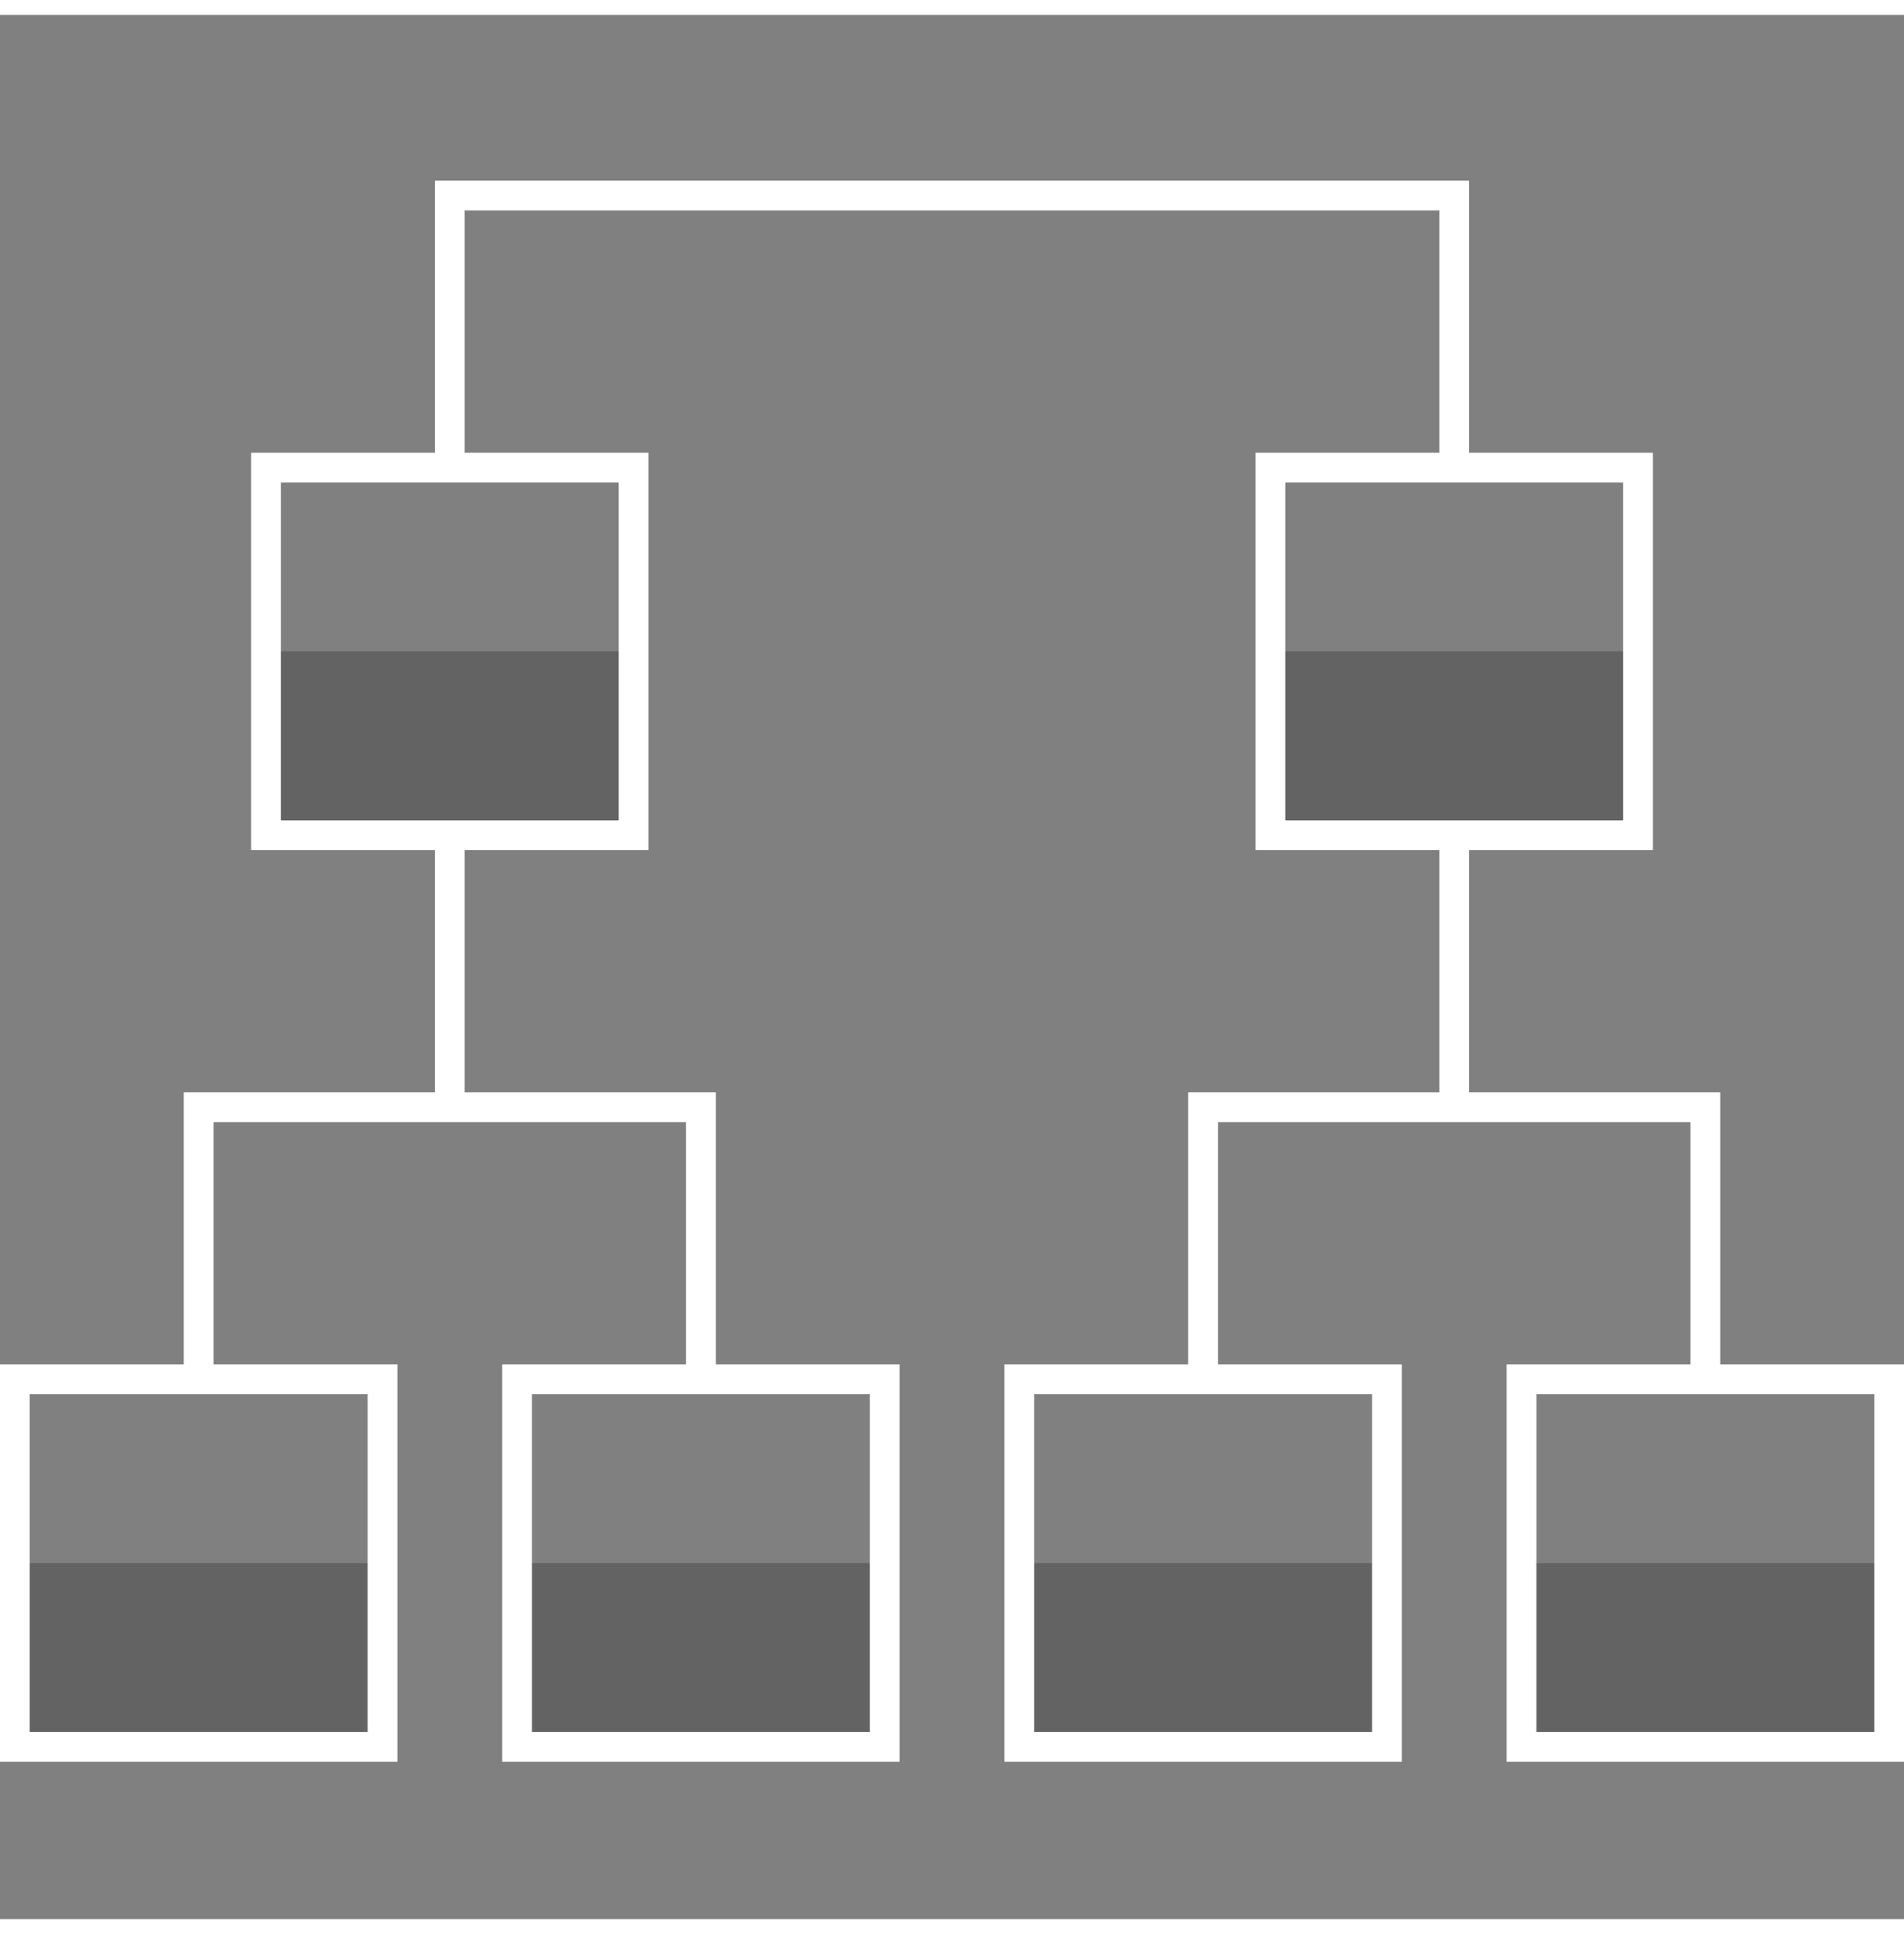 <svg width="64" height="65" viewBox="0 0 64 64" fill="none" xmlns="http://www.w3.org/2000/svg">
<rect x="0" y="0" width="64" height="64" fill="#808080" stroke="none"/>
<g clip-path="url(#clip0_20_3441)">
<path opacity="0.3" d="M21.297 21.393H8.941V27.571H21.297V21.393Z" fill="#231F20"/>
<path opacity="0.3" d="M55.059 21.393H42.703V27.571H55.059V21.393Z" fill="#231F20"/>
<path opacity="0.3" d="M63.5 52.032H51.144V58.211H63.5V52.032Z" fill="#231F20"/>
<path opacity="0.3" d="M46.619 52.032H34.263V58.211H46.619V52.032Z" fill="#231F20"/>
<path opacity="0.3" d="M29.738 52.032H17.381V58.211H29.738V52.032Z" fill="#231F20"/>
<path opacity="0.3" d="M12.856 52.032H0.5V58.211H12.856V52.032Z" fill="#231F20"/>
<path d="M21.797 28.071H8.44V14.715H21.797V28.071ZM9.44 27.071H20.797V15.715H9.44V27.071Z" fill="white"/>
<path d="M55.56 28.071H42.203V14.715H55.56V28.071ZM43.203 27.071H54.56V15.715H43.203V27.071Z" fill="white"/>
<path d="M13.357 58.711H0V45.354H13.357V58.711ZM1 57.711H12.357V46.354H1V57.711Z" fill="white"/>
<path d="M30.238 58.711H16.881V45.354H30.238V58.711ZM17.881 57.711H29.238V46.354H17.881V57.711Z" fill="white"/>
<path d="M47.119 58.711H33.762V45.354H47.119V58.711ZM34.762 57.711H46.119V46.354H34.762V57.711Z" fill="white"/>
<path d="M64 58.711H50.644V45.354H64V58.711ZM51.644 57.711H63V46.354H51.644V57.711Z" fill="white"/>
<path d="M49.381 15.214H48.381V6.573H15.619V15.214H14.619V5.573H49.381V15.214Z" fill="white"/>
<path d="M24.06 45.854H23.06V37.213H7.178V45.854H6.178V36.213H24.06V45.854Z" fill="white"/>
<path d="M57.822 45.854H56.822V37.213H40.94V45.854H39.94V36.213H57.822V45.854Z" fill="white"/>
<path d="M49.381 27.571H48.381V36.712H49.381V27.571Z" fill="white"/>
<path d="M15.619 27.571H14.619V36.712H15.619V27.571Z" fill="white"/>
</g>
<defs>
<clipPath id="clip0_20_3441">
<rect width="64" height="64" fill="white" transform="translate(0 0.142)"/>
</clipPath>
</defs>
</svg>
